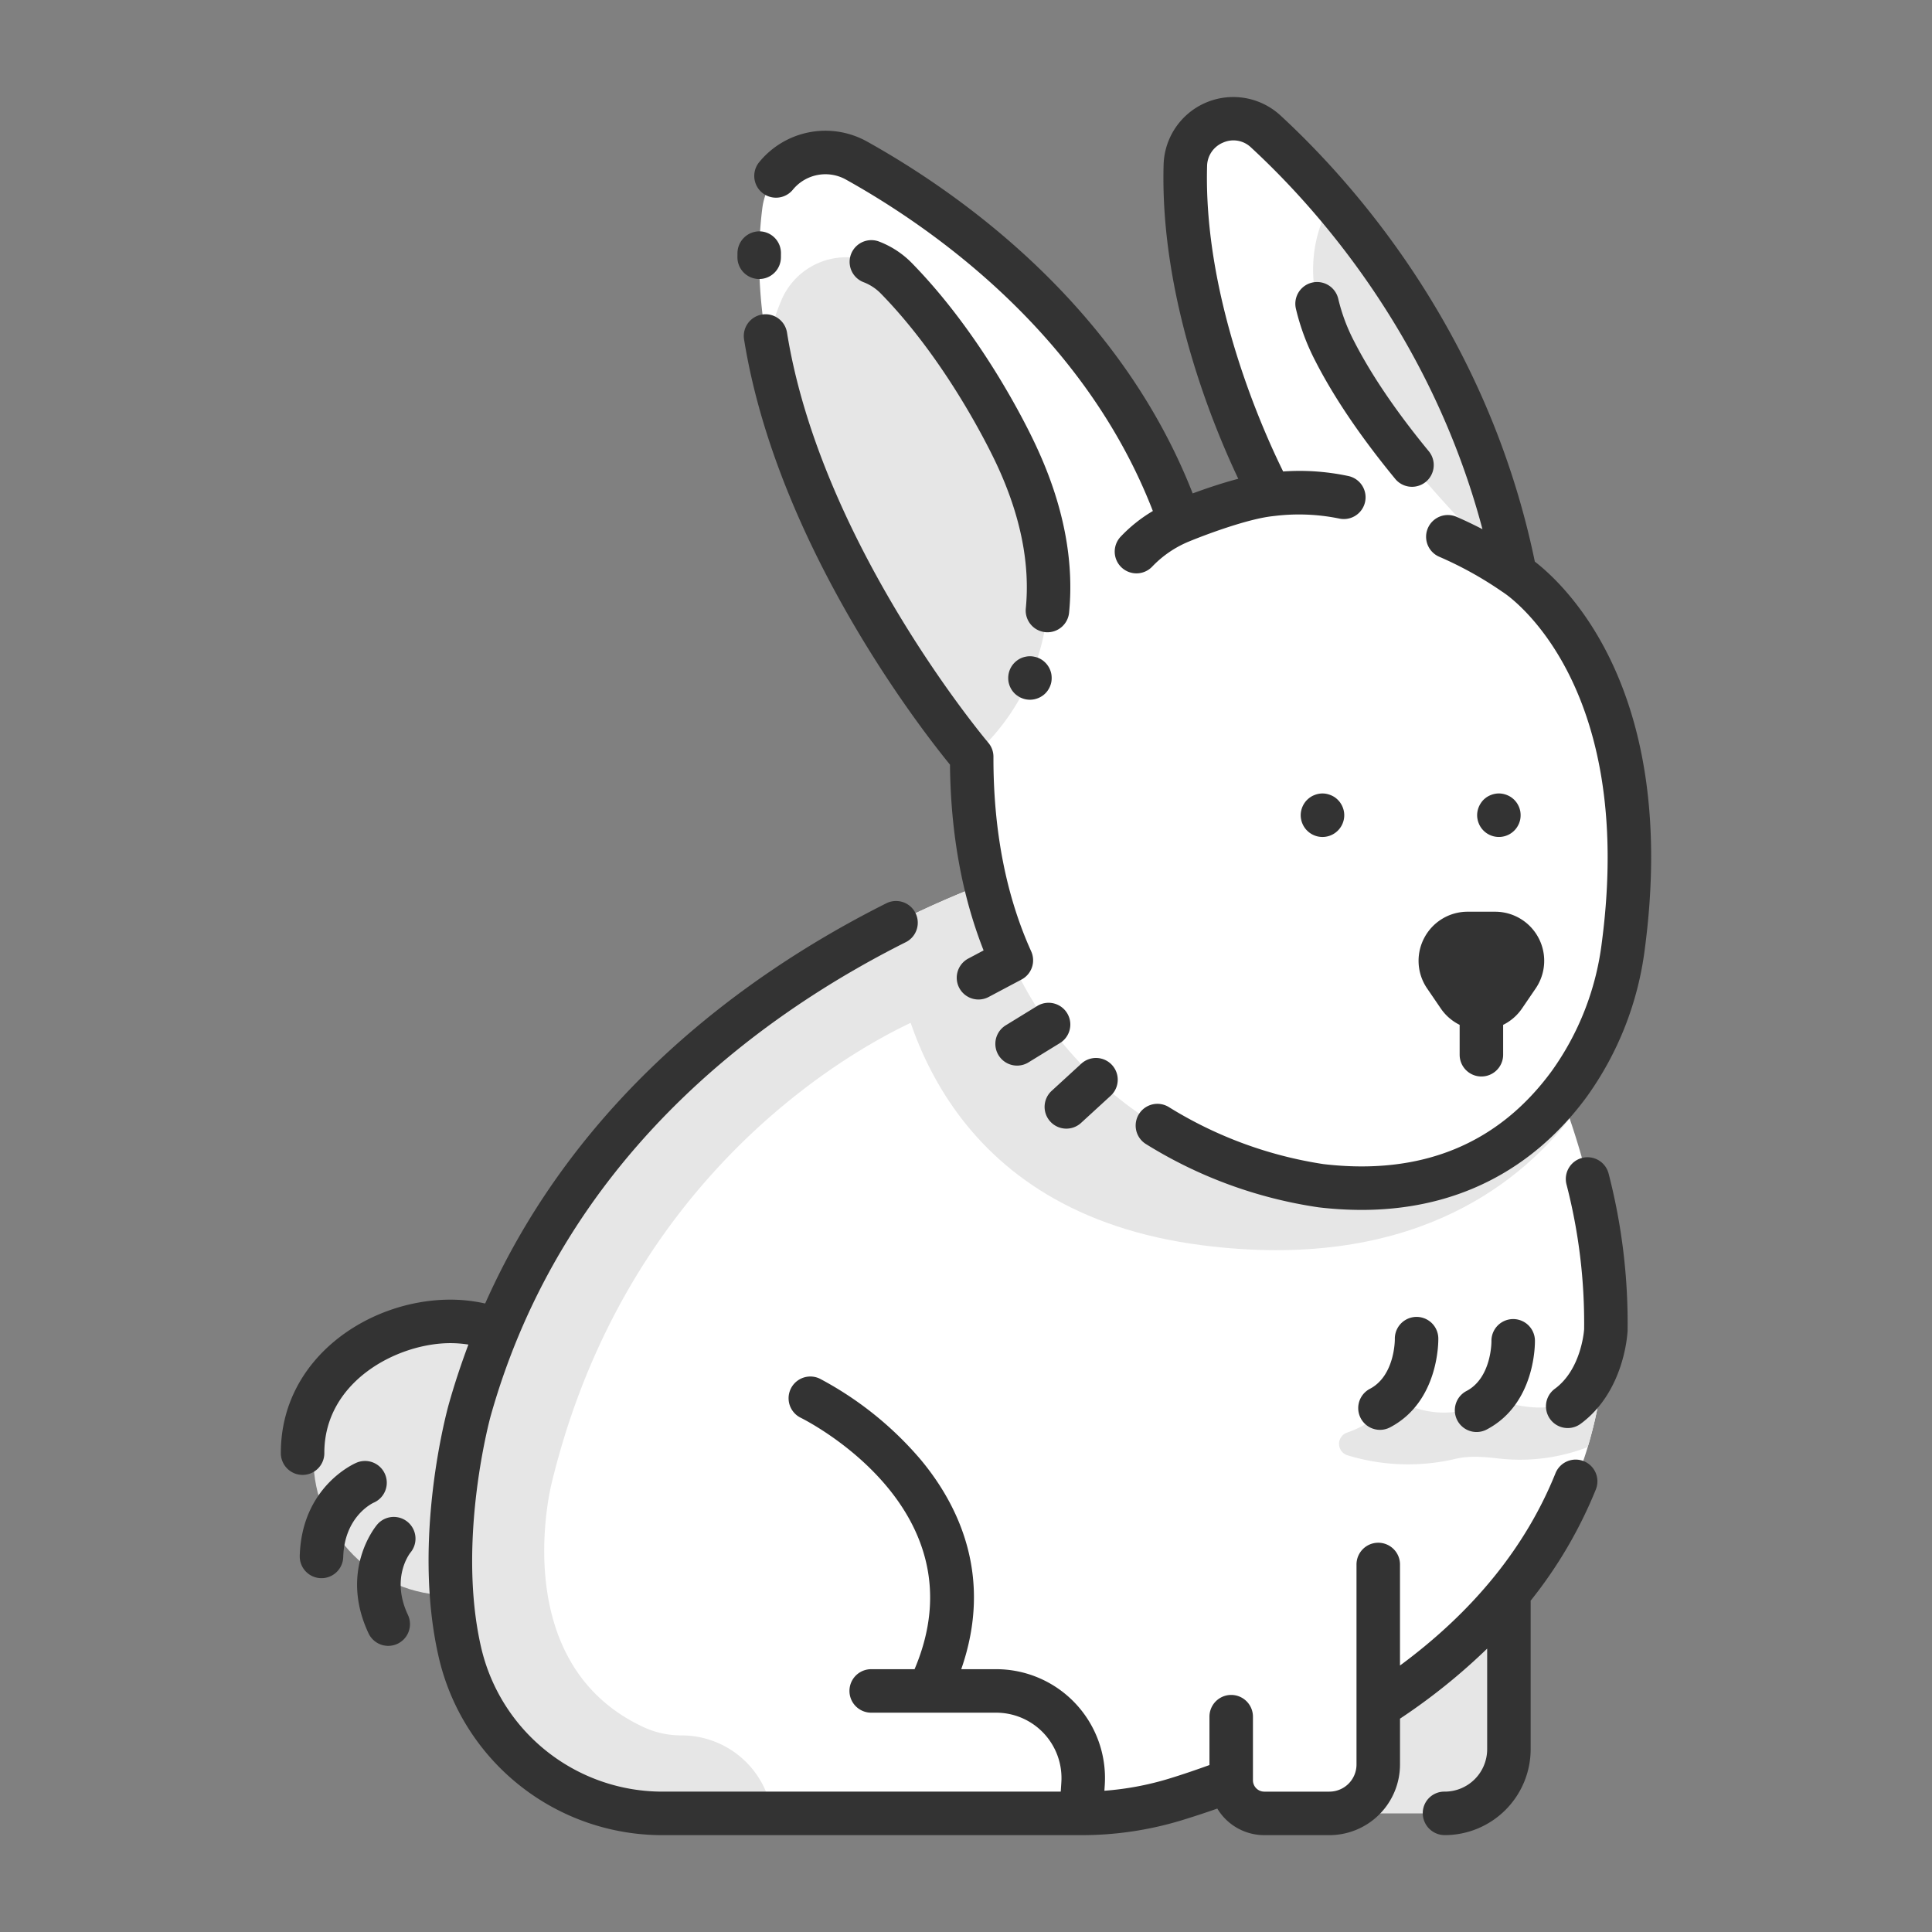 <?xml version="1.0"?>
<svg xmlns="http://www.w3.org/2000/svg" id="icon" viewBox="0 0 512 512" width="512" height="512"><rect x="0" y="0" width="512" height="512" fill="#808080" stroke="none"/><title>rabbit</title><path d="M353.774,401.911h46.1a0,0,0,0,1,0,0v61.658a17,17,0,0,1-17,17H353.774a0,0,0,0,1,0,0V401.911A0,0,0,0,1,353.774,401.911Z" style="fill:#e6e6e6"/><circle cx="119.354" cy="386.477" r="36.299" style="fill:#e6e6e6"/><path d="M412.2,286.14l-139.25-56.049S155.8,262.381,124.478,373.71c0,0-9.448,33.694-2.685,63.752a55.4,55.4,0,0,0,54.1,43.1H286.517a85.245,85.245,0,0,0,24.813-3.646c4.276-1.3,9.352-2.988,14.95-5.12h0a8.766,8.766,0,0,0,8.766,8.766h17.259a12.948,12.948,0,0,0,12.948-12.947V452.343C407.293,425.313,447.2,375.069,412.2,286.14Z" style="fill:#fff"/><path d="M235.826,245.362c2.233,24.074,14.982,76.014,82.9,84.663,53.9,6.864,82.828-15.142,97.256-33.546-1.152-3.389-2.4-6.831-3.784-10.339l-139.25-56.049S257.253,234.424,235.826,245.362Z" style="fill:#e6e6e6"/><path d="M226.98,42.549c25.188,14.039,67.955,44.4,85.717,95.711,0,0,14.888-6.243,24.012-7.2,0,0-23.791-43.2-22.583-87.173a12.7,12.7,0,0,1,21.289-9.063c21.058,19.434,54.595,58.428,66.126,117.367,0,0,38.5,24.062,28.644,98.493a79.352,79.352,0,0,1-14.307,36.542c-11.191,15.29-31.3,31.044-65.752,27.009,0,0-92.839-9.742-92.614-113.675,0,0-64.372-75.6-55.481-145.46A16.874,16.874,0,0,1,226.98,42.549Z" style="fill:#fff"/><path d="M401.541,152.186a215.32,215.32,0,0,0-48.459-99.032c-4.595,7.549-8.947,21.133.6,39.839C368.941,122.887,401.541,152.186,401.541,152.186Z" style="fill:#e6e6e6"/><path d="M269.54,121.025s-12.031-26.829-31.926-47.2a18.644,18.644,0,0,0-30.374,5.362,62.95,62.95,0,0,0-3.9,12.546c10.3,57.288,54.173,108.824,54.173,108.824S293.775,173.407,269.54,121.025Z" style="fill:#e6e6e6"/><path d="M388.946,247.377h7.278a7.243,7.243,0,0,1,5.982,11.326l-3.639,5.332a7.242,7.242,0,0,1-11.964,0l-3.639-5.332A7.243,7.243,0,0,1,388.946,247.377Z" style="fill:#333"/><path d="M425.317,354.755s.062,26.24-29.826,15.8c0,0-11.4,8.539-26.164,0,0,0-3.335,6-12.341,9.1a3.161,3.161,0,0,0,.134,6.017,54.833,54.833,0,0,0,28.7.915c3.608-.843,7.3-.515,10.979-.111a49.872,49.872,0,0,0,23.953-2.975,114.388,114.388,0,0,0,4.745-28.772Z" style="fill:#e6e6e6"/><path d="M180.641,459.9a23.681,23.681,0,0,1-9.893-2.1c-36.9-16.966-24.533-64.847-24.533-64.847,23.089-95.11,99.859-123.958,99.859-123.958l-3.63-26.9c-36.955,17.581-96.887,56.7-117.966,131.615,0,0-9.448,33.694-2.685,63.752a55.4,55.4,0,0,0,54.1,43.1h28.695A24.216,24.216,0,0,0,180.641,459.9Z" style="fill:#e6e6e6"/><path d="M419.317,306.853a5.761,5.761,0,0,0-4.189,6.99,146.5,146.5,0,0,1,4.682,38.425c-.054.781-.884,10.749-7.783,15.79a5.763,5.763,0,0,0,6.8,9.306c11.676-8.534,12.471-23.969,12.5-24.747a157.861,157.861,0,0,0-5.023-41.574A5.764,5.764,0,0,0,419.317,306.853Z" style="fill:#333"/><path d="M419.72,387.226a5.766,5.766,0,0,0-7.5,3.194c-7.828,19.441-21.669,36.545-41.207,50.96v-26.7a5.763,5.763,0,1,0-11.525,0v52.938a7.193,7.193,0,0,1-7.184,7.184h-17.26a3.006,3.006,0,0,1-3-3V454.938a5.763,5.763,0,0,0-11.526,0v12.818c-3.618,1.306-7.253,2.551-10.864,3.649a78.64,78.64,0,0,1-16.979,3.162l.1-1.534a28.846,28.846,0,0,0-28.789-30.681H254.74c8.547-24.527-.72-43.452-10.664-55.435A91.051,91.051,0,0,0,217.3,365.386a5.762,5.762,0,0,0-5.107,10.331c2.019,1,48.085,24.522,30.176,66.635H230.877a5.763,5.763,0,0,0,0,11.526h33.105A17.323,17.323,0,0,1,281.27,472.3l-.16,2.5H175.893A49.328,49.328,0,0,1,127.416,436.2c-6.352-28.228,2.521-60.61,2.609-60.926,19.075-67.788,70.423-105.744,110.141-125.65a5.763,5.763,0,0,0-5.165-10.3c-36.3,18.191-81.83,50.8-106.428,106.119a42.245,42.245,0,0,0-9.219-1.022c-21.607,0-44.928,15.524-44.928,40.606a5.763,5.763,0,1,0,11.525,0c0-18.974,19.4-29.08,33.4-29.08a30.848,30.848,0,0,1,4.781.378c-1.911,5.106-3.668,10.368-5.206,15.836-.4,1.433-9.761,35.452-2.758,66.572a60.792,60.792,0,0,0,59.722,47.6H286.524a90.943,90.943,0,0,0,26.484-3.894c3.186-.971,6.394-2.023,9.59-3.149a14.534,14.534,0,0,0,12.448,7.043h17.26a18.73,18.73,0,0,0,18.709-18.709v-12.16a161.526,161.526,0,0,0,23.1-18.569v26.68A11.247,11.247,0,0,1,382.88,474.8h-.143a5.7,5.7,0,0,0-5.691,5.763,5.824,5.824,0,0,0,5.834,5.762,22.786,22.786,0,0,0,22.76-22.758v-39.1c0-.082-.021-.159-.025-.241a118.192,118.192,0,0,0,17.3-29.506A5.763,5.763,0,0,0,419.72,387.226Z" style="fill:#333"/><path d="M201.962,83.354a5.763,5.763,0,0,0-4.776,6.6c8.709,54.208,46.7,103.047,54.571,112.686.178,18.146,3.168,34.669,8.907,49.232l-3.97,2.108a5.763,5.763,0,1,0,5.4,10.181l8.63-4.58a5.764,5.764,0,0,0,2.55-7.464c-6.679-14.773-10.043-32.118-10-51.553a5.758,5.758,0,0,0-1.375-3.748c-.442-.521-44.319-52.578-53.335-108.691A5.768,5.768,0,0,0,201.962,83.354Z" style="fill:#333"/><path d="M201.288,61.308a5.819,5.819,0,0,0-5.85,5.674l-.011,1.174a5.763,5.763,0,0,0,5.741,5.785h.022a5.763,5.763,0,0,0,5.762-5.74l.01-1.041A5.763,5.763,0,0,0,201.288,61.308Z" style="fill:#333"/><path d="M406.745,148.833C394.306,88.666,359.266,48.99,339.324,30.585a18.467,18.467,0,0,0-30.959,13.14c-.961,34.986,13.036,68.918,19.793,83.158-4.346,1.138-8.754,2.648-12.085,3.876-19.6-50.079-62.126-79.777-86.288-93.244a22.664,22.664,0,0,0-28.595,5.462,5.763,5.763,0,1,0,8.921,7.3,11.155,11.155,0,0,1,14.063-2.693c22.862,12.741,63.132,40.82,81.344,87.84a39.277,39.277,0,0,0-8.549,6.82,5.762,5.762,0,1,0,8.409,7.881,28.459,28.459,0,0,1,9.35-6.471c.033-.013.061-.034.094-.047s.069-.017.1-.031c3.93-1.646,15.612-6.074,22.389-6.788.062-.007.123-.023.185-.032.032,0,.064,0,.1,0a53.236,53.236,0,0,1,17.239.65,5.763,5.763,0,0,0,2.586-11.233,62.1,62.1,0,0,0-17.374-1.229c-5.31-10.735-21.122-45.8-20.158-80.9a6.849,6.849,0,0,1,4.278-6.272,6.724,6.724,0,0,1,7.342,1.284c17.683,16.322,47.862,50.274,61.358,101.188-2.12-1.1-4.448-2.23-6.952-3.312a5.764,5.764,0,0,0-4.569,10.583,97.372,97.372,0,0,1,16.8,9.325c.07.051.146.086.217.134.046.031.083.072.131.1.354.221,35.247,22.906,25.985,92.851a73.793,73.793,0,0,1-13.244,33.894c-14.211,19.413-34.544,27.72-60.5,24.681A108.71,108.71,0,0,1,309.76,293.39a5.762,5.762,0,1,0-6.068,9.8,119.3,119.3,0,0,0,45.763,16.766,97.517,97.517,0,0,0,11.366.683c30.844,0,49.343-15.852,59.707-30.012a85.341,85.341,0,0,0,15.37-39.188C444.881,183.594,415.232,155.4,406.745,148.833Z" style="fill:#333"/><path d="M241.737,69.8a24.3,24.3,0,0,0-8.813-5.8,5.763,5.763,0,0,0-4.094,10.774,12.857,12.857,0,0,1,4.66,3.077c18.908,19.361,30.677,45.274,30.82,45.594,6.161,13.316,8.7,26.029,7.539,37.786a5.762,5.762,0,0,0,5.169,6.3,5.53,5.53,0,0,0,.572.028,5.764,5.764,0,0,0,5.728-5.2c1.364-13.829-1.512-28.55-8.519-43.695C274.29,117.533,262.114,90.664,241.737,69.8Z" style="fill:#333"/><path d="M378.573,119.5c-8.568-10.428-15.215-20.227-19.757-29.126a48.435,48.435,0,0,1-4.166-11.188,5.763,5.763,0,0,0-11.239,2.555,59.878,59.878,0,0,0,5.139,13.872c4.919,9.638,12.024,20.135,21.119,31.2a5.762,5.762,0,1,0,8.9-7.317Z" style="fill:#333"/><path d="M276.151,184.462a5.145,5.145,0,0,0,.865-.7,5.25,5.25,0,0,0,.72-.88,5.824,5.824,0,0,0,.865-2.075,6,6,0,0,0,.1-1.123,5.912,5.912,0,0,0-.1-1.124,5.537,5.537,0,0,0-.332-1.08,5.085,5.085,0,0,0-.533-1,5.158,5.158,0,0,0-.72-.878,5.966,5.966,0,0,0-.865-.72,6.426,6.426,0,0,0-.994-.534,5.847,5.847,0,0,0-1.08-.316,5.423,5.423,0,0,0-2.262,0,5.765,5.765,0,0,0-1.067.316,5.389,5.389,0,0,0-.994.534,6.137,6.137,0,0,0-.878.72,5.764,5.764,0,0,0-1.686,4.077,5.923,5.923,0,0,0,.1,1.123,7.245,7.245,0,0,0,.331,1.081,6.507,6.507,0,0,0,.533.994,6.049,6.049,0,0,0,.721.88,5.284,5.284,0,0,0,.878.7,4.666,4.666,0,0,0,.994.534,5.672,5.672,0,0,0,1.067.332,6.178,6.178,0,0,0,1.138.115,6.046,6.046,0,0,0,1.124-.115,6.11,6.11,0,0,0,1.08-.332A5.421,5.421,0,0,0,276.151,184.462Z" style="fill:#333"/><path d="M274.869,266.6l-8.344,5.124a5.762,5.762,0,1,0,6.031,9.82l8.345-5.124a5.762,5.762,0,1,0-6.032-9.82Z" style="fill:#333"/><path d="M278.347,297.232a5.761,5.761,0,0,0,8.142.353l7.853-7.2a5.762,5.762,0,1,0-7.787-8.5l-7.853,7.2A5.762,5.762,0,0,0,278.347,297.232Z" style="fill:#333"/><path d="M345.68,219.242a5.164,5.164,0,0,0,.721.878,5.753,5.753,0,0,0,8.14,0,5.206,5.206,0,0,0,.72-.878,5.477,5.477,0,0,0,.533-.994,5.568,5.568,0,0,0,.332-1.081,5.546,5.546,0,0,0,0-2.247,5.844,5.844,0,0,0-.865-2.075,5.206,5.206,0,0,0-.72-.878,6.742,6.742,0,0,0-.865-.72,6.463,6.463,0,0,0-2.074-.852,5.491,5.491,0,0,0-2.262,0,5.956,5.956,0,0,0-1.067.332,5.344,5.344,0,0,0-.994.52,6.071,6.071,0,0,0-.878.72,5.164,5.164,0,0,0-.721.878,5.818,5.818,0,0,0-.864,2.075,5.5,5.5,0,0,0,0,2.247,5.565,5.565,0,0,0,.331,1.081A5.477,5.477,0,0,0,345.68,219.242Z" style="fill:#333"/><path d="M392.432,219.242a5.757,5.757,0,0,0,9.58,0,6.6,6.6,0,0,0,.534-.994,6.838,6.838,0,0,0,.331-1.081,6.3,6.3,0,0,0,0-2.247,6.8,6.8,0,0,0-.331-1.08,6.66,6.66,0,0,0-.534-1,5.859,5.859,0,0,0-.72-.878,6.026,6.026,0,0,0-.879-.72,5.822,5.822,0,0,0-.994-.52,5.738,5.738,0,0,0-1.081-.332,5.419,5.419,0,0,0-2.247,0,6.071,6.071,0,0,0-1.081.332,6.44,6.44,0,0,0-.994.52,7.017,7.017,0,0,0-.879.72,5.821,5.821,0,0,0-.7.878,5.844,5.844,0,0,0-.865,2.075,5.546,5.546,0,0,0,0,2.247,5.5,5.5,0,0,0,.332,1.081A5.416,5.416,0,0,0,392.432,219.242Z" style="fill:#333"/><path d="M377.446,248.546a12.975,12.975,0,0,0,.758,13.406l3.639,5.332a12.984,12.984,0,0,0,4.979,4.31v7.923a5.763,5.763,0,1,0,11.526,0v-7.923a12.984,12.984,0,0,0,4.979-4.31l3.639-5.332a13.006,13.006,0,0,0-10.742-20.338h-7.278A12.973,12.973,0,0,0,377.446,248.546Zm20.087,5.383a1.406,1.406,0,0,1-.087,1.525l-3.639,5.333a1.48,1.48,0,0,1-2.444,0l-3.639-5.333a1.479,1.479,0,0,1,1.222-2.314h7.278A1.406,1.406,0,0,1,397.533,253.929Z" style="fill:#333"/><path d="M99.009,398.233a5.763,5.763,0,0,0-4.544-10.593c-.591.249-14.494,6.323-15.027,24.665a5.764,5.764,0,0,0,5.593,5.928l.17,0a5.762,5.762,0,0,0,5.758-5.6C91.268,401.987,98.57,398.435,99.009,398.233Z" style="fill:#333"/><path d="M99.93,404.065c-.415.491-10.072,12.192-2.256,28.8A5.763,5.763,0,1,0,108.1,427.95c-4.541-9.646.373-16.115.669-16.49a5.763,5.763,0,0,0-8.841-7.395Z" style="fill:#333"/><path d="M391.312,379.5a5.745,5.745,0,0,0,2.67-.66c13.048-6.838,12.8-22.967,12.789-23.651a5.763,5.763,0,1,0-11.523.282c0,.1.048,9.668-6.616,13.16a5.764,5.764,0,0,0,2.68,10.869Z" style="fill:#333"/><path d="M365.71,378.925a5.734,5.734,0,0,0,2.671-.66c13.047-6.84,12.8-22.968,12.788-23.65a5.763,5.763,0,0,0-11.523.281c0,.1.048,9.667-6.617,13.161a5.764,5.764,0,0,0,2.681,10.868Z" style="fill:#333"/></svg>
